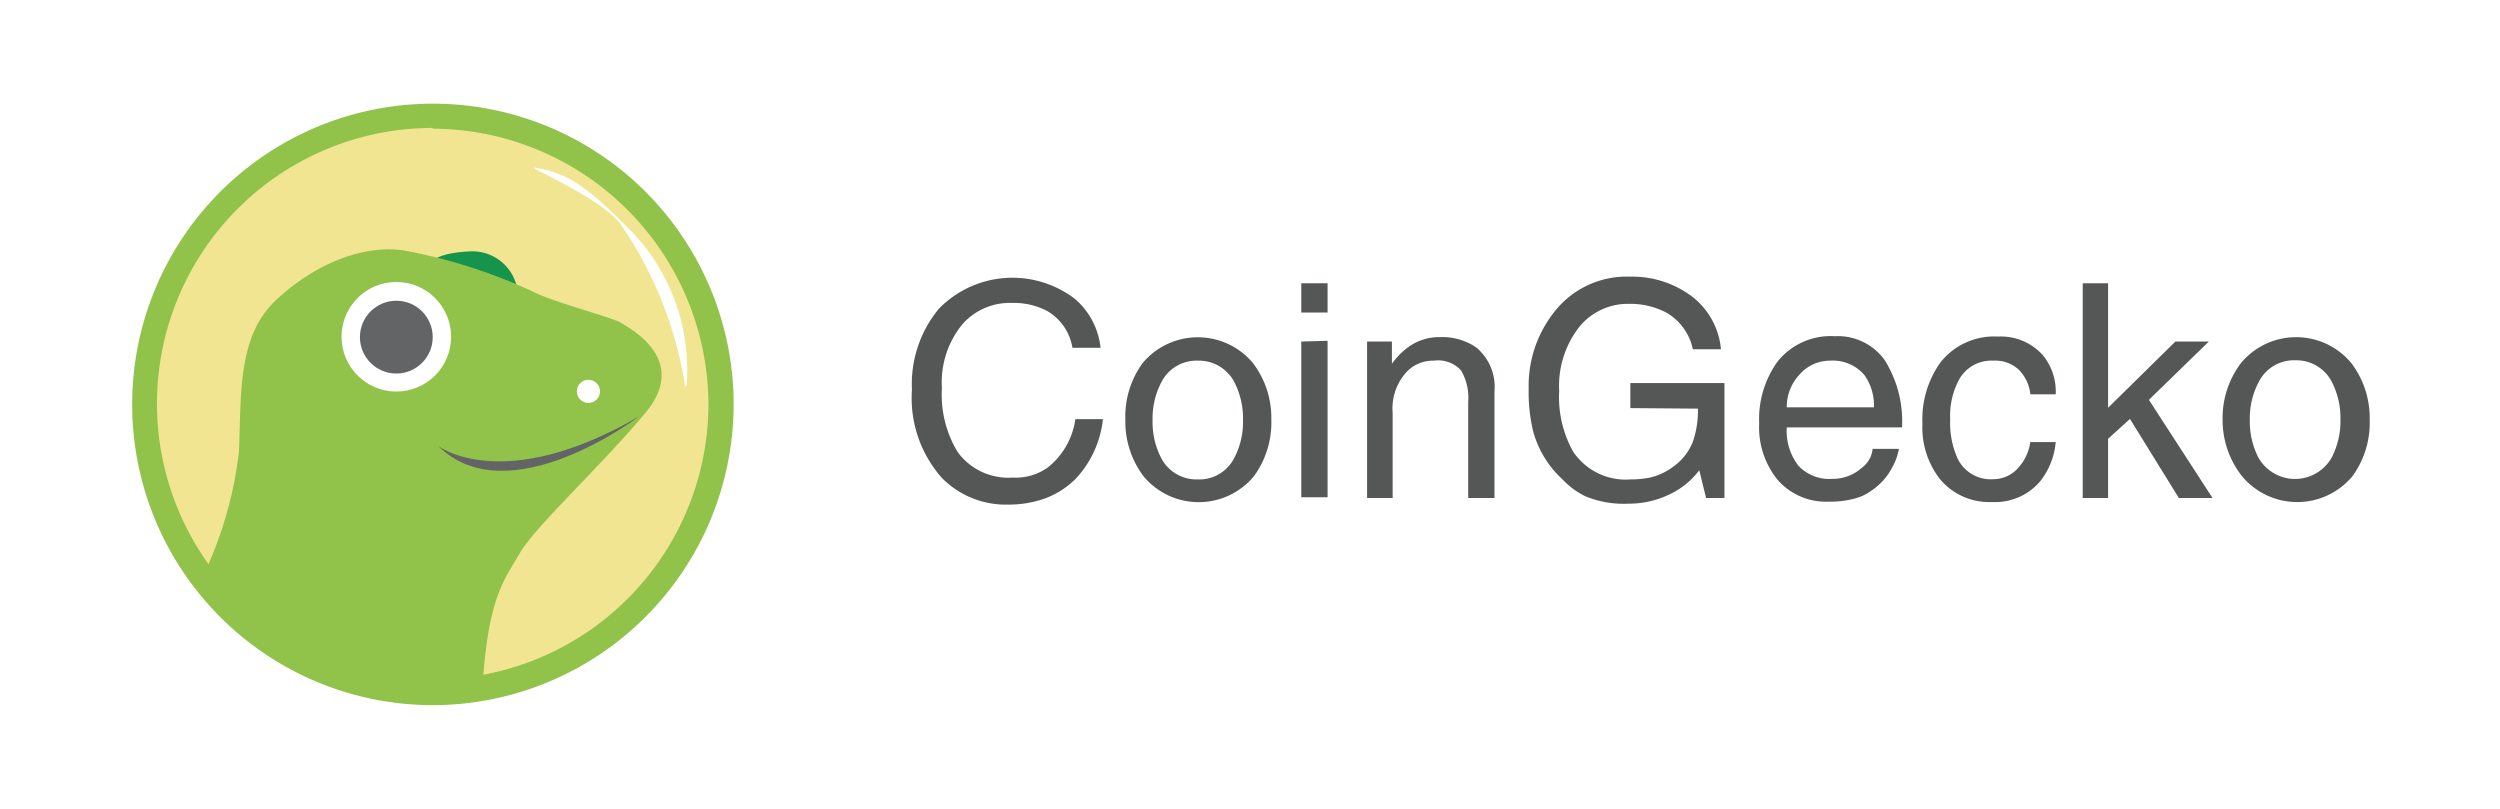 <svg id="图层_1" data-name="图层 1" xmlns="http://www.w3.org/2000/svg" viewBox="0 0 136 44"><defs><style>.cls-1{fill:#fff;}.cls-2{fill:#f2e591;}.cls-3{fill:#91c34b;}.cls-4{fill:#15954c;}.cls-5{fill:#626466;}.cls-6{fill:#555656;}</style></defs><title>合作商logo</title><rect class="cls-1" x="-1.35" y="-0.38" width="138.7" height="44.77"/><circle class="cls-2" cx="23.54" cy="22" r="15.7"/><path class="cls-3" d="M23.54,38.36A16.36,16.36,0,1,1,39.91,22,16.38,16.38,0,0,1,23.54,38.36Zm0-31.4a15,15,0,1,0,15,15A15.06,15.06,0,0,0,23.54,7Z"/><path class="cls-4" d="M28.17,16.36a2.54,2.54,0,0,1-2.71,2.3A2.49,2.49,0,0,1,23,16.17c0-1.38-.14-2.35,2.49-2.49A2.48,2.48,0,0,1,28.17,16.36Z"/><path class="cls-3" d="M11,31.43a21.35,21.35,0,0,0,2-6.87c.13-3.1-.09-6.25,2-8.22s4.76-3.06,7-2.71a29.27,29.27,0,0,1,6.9,2.19c1.14.61,4.42,1.44,4.9,1.75s3.72,2,1.31,4.89-6,6.19-6.82,7.61-1.66,2.32-2,6.69l-.22.7-5,0-3.49-.91s-3.06-1.62-3.2-1.67S11,31.43,11,31.43Z"/><circle class="cls-1" cx="21.56" cy="18.32" r="2.98"/><circle class="cls-5" cx="21.56" cy="18.34" r="1.98"/><circle class="cls-1" cx="32.01" cy="21.29" r="0.63"/><path class="cls-5" d="M23.84,24.26s3.48,2.7,10.9-1.59C34.74,22.67,27.65,28.05,23.84,24.26Z"/><path class="cls-1" d="M29.08,9.11a0,0,0,0,0,0,.07c.85.45,3.76,1.81,4.67,3A21.28,21.28,0,0,1,37.27,21s.07.05.08,0a10.9,10.9,0,0,0-2.84-8.25C31.87,10.05,30.9,9.44,29.08,9.11Z"/><path class="cls-6" d="M59.87,18.92H58.34a2.83,2.83,0,0,0-1.37-2,3.88,3.88,0,0,0-1.91-.44,3.45,3.45,0,0,0-2.7,1.15,5,5,0,0,0-1.12,3.49,6,6,0,0,0,.85,3.46,3.41,3.41,0,0,0,3,1.4A3,3,0,0,0,57,25.43a4.07,4.07,0,0,0,1.5-2.63H60A5.62,5.62,0,0,1,58.56,26a4.58,4.58,0,0,1-2.11,1.24,5.85,5.85,0,0,1-1.58.21A4.88,4.88,0,0,1,51.24,26a6.54,6.54,0,0,1-1.63-4.8,6.42,6.42,0,0,1,1.47-4.41,5.59,5.59,0,0,1,7.42-.51A4.07,4.07,0,0,1,59.87,18.92Z"/><path class="cls-6" d="M61.22,22.83a4.93,4.93,0,0,1,.94-3.08,3.91,3.91,0,0,1,6,0,4.92,4.92,0,0,1,1,3.08,4.94,4.94,0,0,1-.95,3.08,3.9,3.9,0,0,1-6,0A4.92,4.92,0,0,1,61.22,22.83Zm1.48,0a4.31,4.31,0,0,0,.45,2.05,2.16,2.16,0,0,0,2,1.2,2.13,2.13,0,0,0,2-1.18,4.22,4.22,0,0,0,.47-2.07,4.31,4.31,0,0,0-.45-2,2.17,2.17,0,0,0-2-1.21,2.14,2.14,0,0,0-2,1.19A4.22,4.22,0,0,0,62.7,22.83Z"/><path class="cls-6" d="M72.22,17H70.79V15.41h1.43Zm0,1.54v8.51H70.79V18.58Z"/><path class="cls-6" d="M81.3,21.3v5.79H79.87V21.85a2.92,2.92,0,0,0-.39-1.7A1.69,1.69,0,0,0,78,19.62a2,2,0,0,0-1.41.54,2.93,2.93,0,0,0-.83,2.3v4.63H74.37V18.58h1.35v1.21a4,4,0,0,1,.88-.9,2.85,2.85,0,0,1,1.72-.55,3.26,3.26,0,0,1,2,.57A2.8,2.8,0,0,1,81.3,21.3Z"/><path class="cls-6" d="M88.69,22.2V20.84h5.12v6.25h-1l-.37-1.51a4.3,4.3,0,0,1-1.65,1.33,5.06,5.06,0,0,1-2.21.49A5.47,5.47,0,0,1,86.25,27,4.27,4.27,0,0,1,85,26.08a5.51,5.51,0,0,1-1.6-2.63,9.11,9.11,0,0,1-.24-2.3,6.47,6.47,0,0,1,1.33-4.1,5,5,0,0,1,4.2-2,5.4,5.4,0,0,1,3.16.94A4.07,4.07,0,0,1,93.62,19H92.09a3,3,0,0,0-1.45-2,4.2,4.2,0,0,0-2-.47,3.41,3.41,0,0,0-2.7,1.22,5.2,5.2,0,0,0-1.12,3.52,6.06,6.06,0,0,0,.76,3.3,3.44,3.44,0,0,0,3.13,1.51,5.08,5.08,0,0,0,1.09-.11,3.44,3.44,0,0,0,1.3-.64,3,3,0,0,0,1-1.32,5.33,5.33,0,0,0,.27-1.78Z"/><path class="cls-6" d="M101.87,24.42h1.43a3.12,3.12,0,0,1-.36,1,3.38,3.38,0,0,1-1.15,1.28,2.59,2.59,0,0,1-.78.39,5.12,5.12,0,0,1-1.53.2,3.49,3.49,0,0,1-2.78-1.19,4.52,4.52,0,0,1-1-3.08,5.32,5.32,0,0,1,1-3.35,3.69,3.69,0,0,1,3.11-1.38,3.13,3.13,0,0,1,2.73,1.32,6.27,6.27,0,0,1,.93,3.64H97.2a3.1,3.1,0,0,0,.63,2.08,2.3,2.3,0,0,0,1.84.72,2.35,2.35,0,0,0,1.61-.6A1.45,1.45,0,0,0,101.87,24.42ZM97.2,22.16h4.74a2.81,2.81,0,0,0-.52-1.76,2.25,2.25,0,0,0-1.86-.78,2.2,2.2,0,0,0-1.67.76A2.57,2.57,0,0,0,97.2,22.16Z"/><path class="cls-6" d="M111.83,21.45h-1.38a2.21,2.21,0,0,0-.64-1.35,1.9,1.9,0,0,0-1.38-.48,2,2,0,0,0-1.84,1,4.16,4.16,0,0,0-.5,2.18,4.72,4.72,0,0,0,.42,2.18,2,2,0,0,0,1.9,1.09,1.82,1.82,0,0,0,1.3-.53,2.67,2.67,0,0,0,.74-1.49h1.38a4,4,0,0,1-.85,2.14,3.22,3.22,0,0,1-2.62,1.12,3.49,3.49,0,0,1-2.78-1.19,4.56,4.56,0,0,1-1-3.08,5.31,5.31,0,0,1,1-3.35,3.71,3.71,0,0,1,3.11-1.38,3.06,3.06,0,0,1,2.43,1A3.12,3.12,0,0,1,111.83,21.45Z"/><path class="cls-6" d="M116.9,21.75l3.46,5.34h-1.83l-2.66-4.3-1.19,1.08v3.22H113.3V15.41h1.38v6.77l3.66-3.6h1.82Z"/><path class="cls-6" d="M120.91,22.83a4.94,4.94,0,0,1,1-3.08,3.9,3.9,0,0,1,6,0,4.92,4.92,0,0,1,1,3.08,4.93,4.93,0,0,1-.94,3.08,3.91,3.91,0,0,1-6,0A4.92,4.92,0,0,1,120.91,22.83Zm1.48,0a4.31,4.31,0,0,0,.46,2.05,2.29,2.29,0,0,0,4,0,4.33,4.33,0,0,0,.47-2.07,4.31,4.31,0,0,0-.45-2,2.17,2.17,0,0,0-2-1.21,2.14,2.14,0,0,0-2,1.19A4.22,4.22,0,0,0,122.39,22.83Z"/></svg>